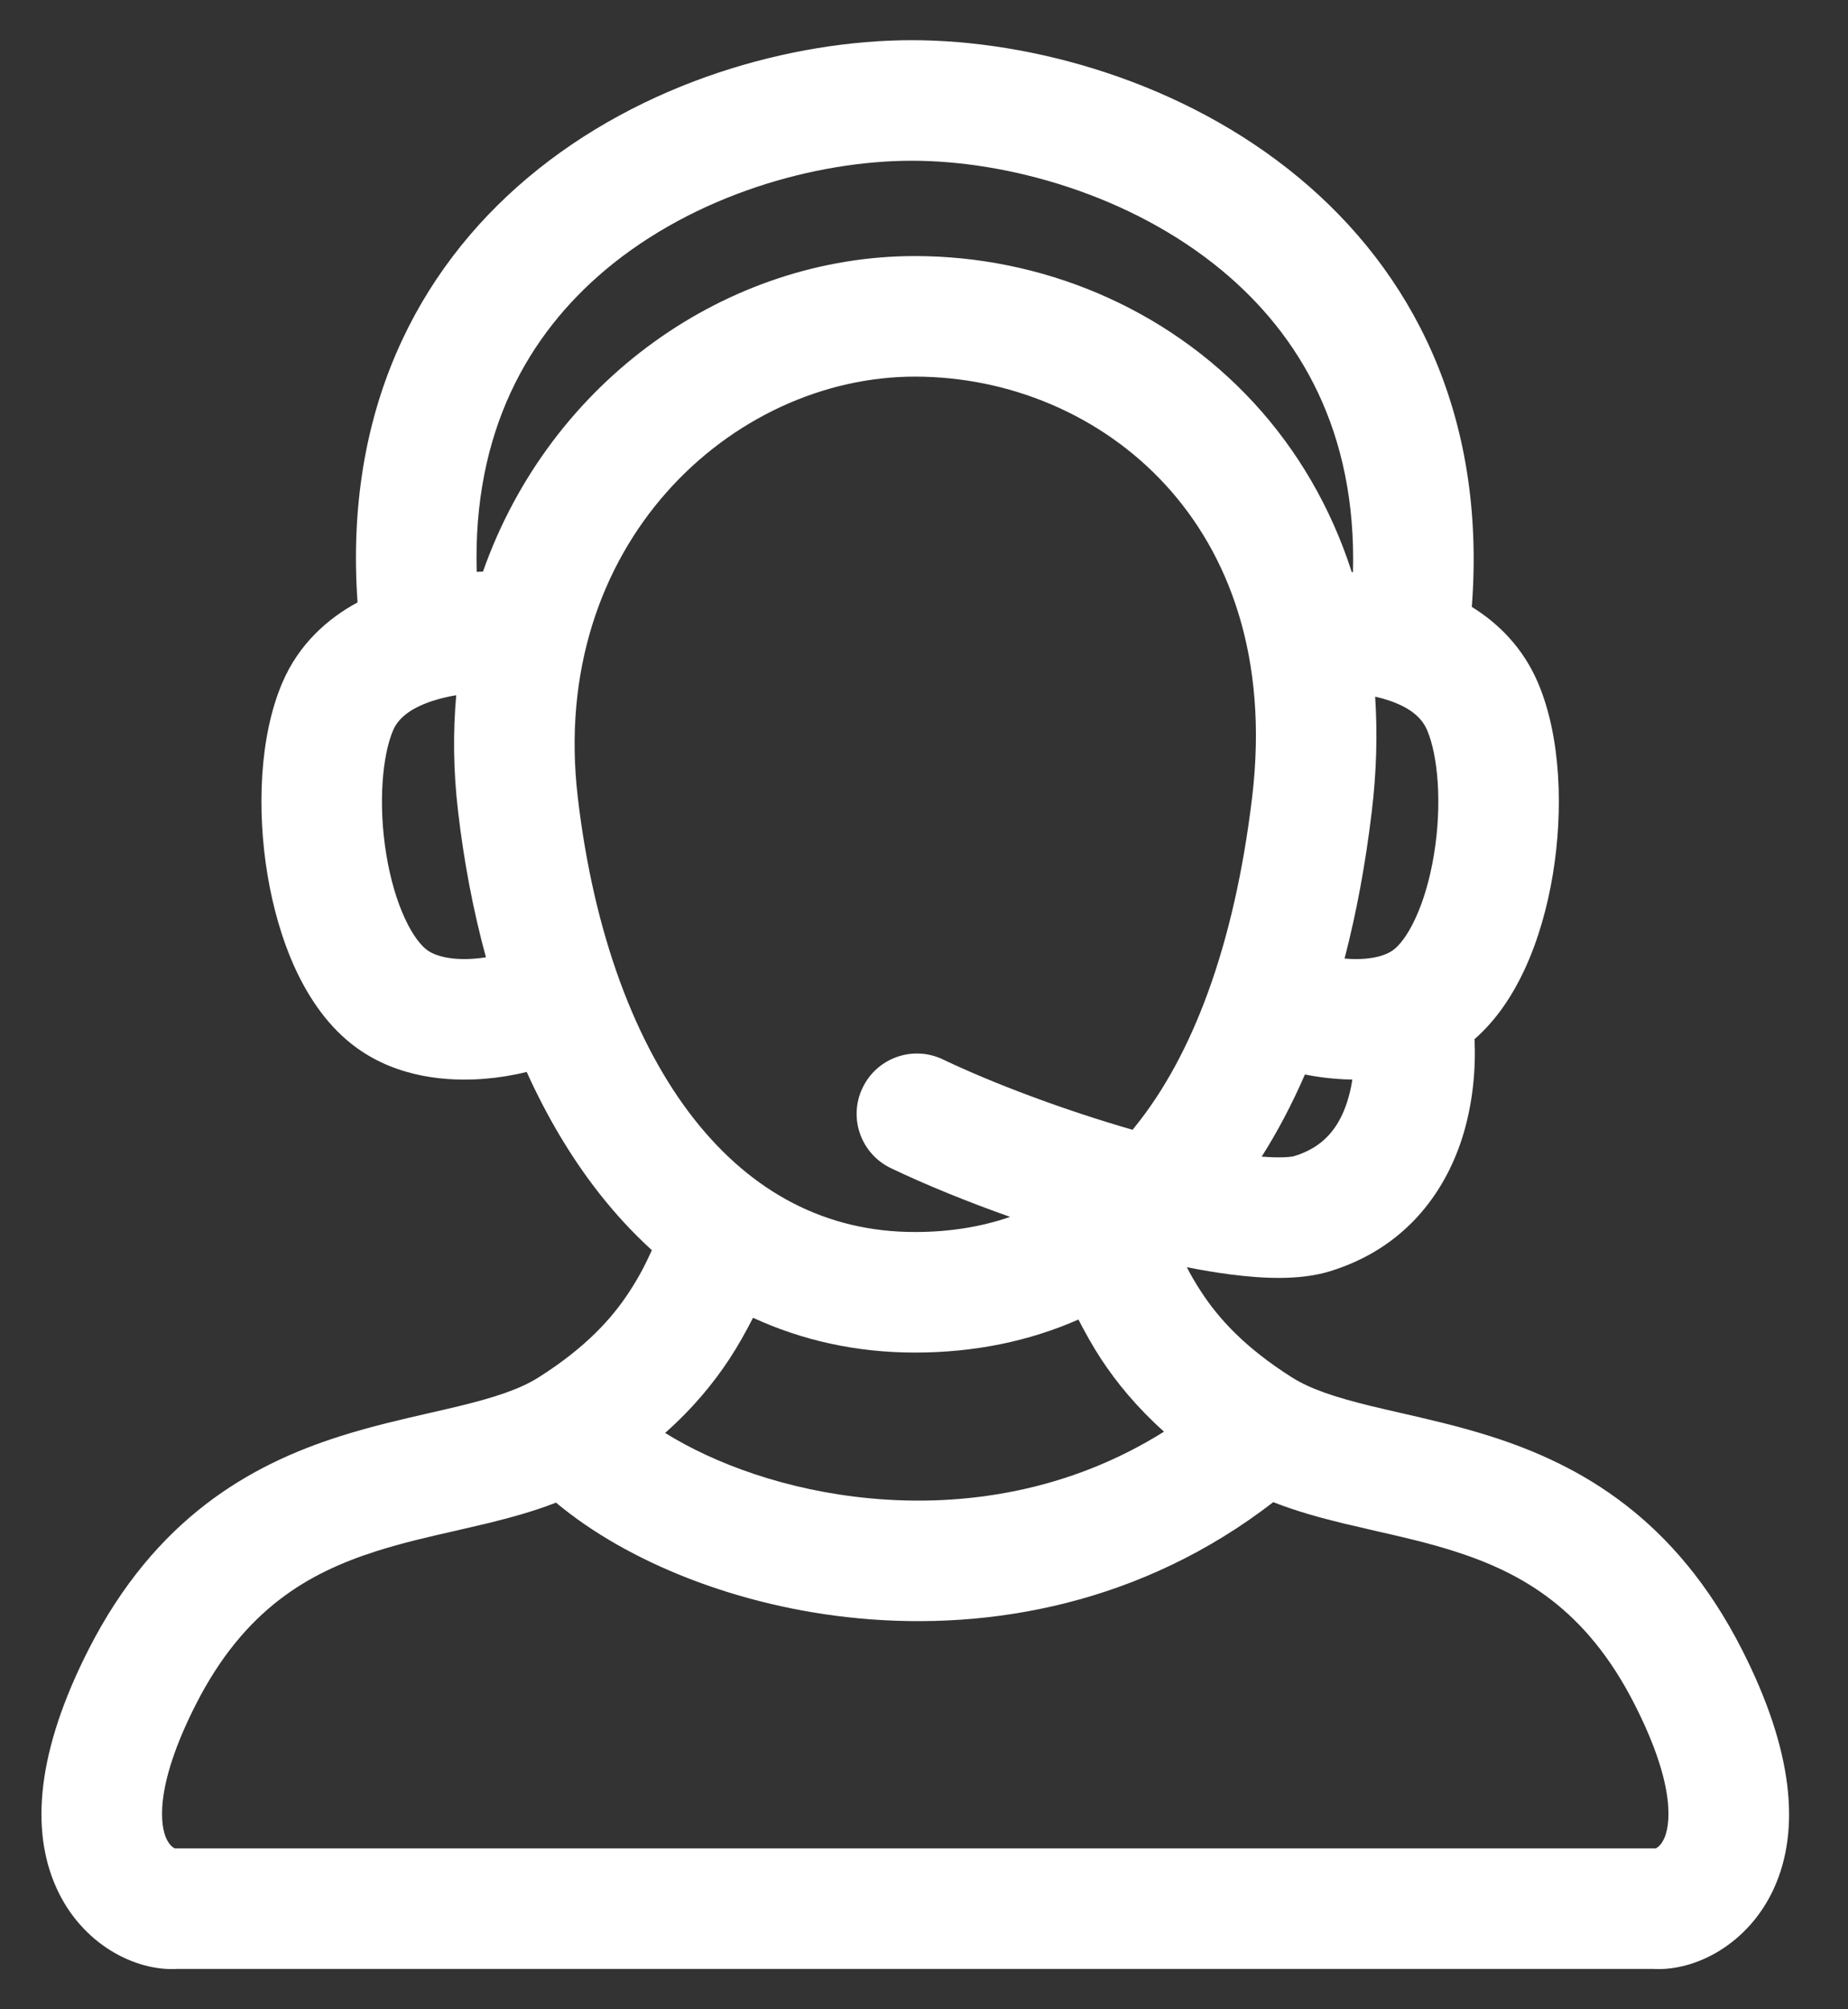 <svg width="23" height="25" viewBox="0 0 23 25" fill="none" xmlns="http://www.w3.org/2000/svg">
<rect x="0" y="0" width="23" height="25" fill="#333333" stroke="none"/>
<path fill-rule="evenodd" clip-rule="evenodd" d="M6.564 2.215C7.993 1.011 9.863 0.5 11.349 0.5C12.835 0.5 14.721 1.011 16.167 2.212C17.557 3.366 18.503 5.131 18.318 7.551C18.654 7.759 18.956 8.062 19.141 8.494C19.429 9.168 19.457 10.087 19.327 10.877C19.26 11.284 19.145 11.696 18.975 12.063C18.831 12.373 18.63 12.687 18.352 12.929C18.368 13.278 18.338 13.733 18.189 14.187C17.973 14.84 17.491 15.531 16.547 15.819C16.174 15.932 15.717 15.909 15.315 15.857C15.142 15.835 14.959 15.804 14.771 15.767C14.821 15.864 14.879 15.965 14.956 16.082C15.164 16.399 15.486 16.763 16.081 17.139C16.313 17.285 16.625 17.387 17.067 17.495C17.174 17.521 17.291 17.547 17.414 17.576C17.761 17.655 18.163 17.747 18.549 17.87C19.671 18.226 20.85 18.892 21.681 20.526C22.314 21.771 22.414 22.761 22.077 23.498C21.762 24.187 21.105 24.528 20.577 24.498H2.205C1.677 24.528 1.02 24.187 0.706 23.498C0.369 22.761 0.468 21.771 1.101 20.526C1.932 18.892 3.111 18.226 4.233 17.87C4.619 17.747 5.021 17.655 5.368 17.576C5.492 17.547 5.608 17.521 5.715 17.495C6.158 17.387 6.469 17.285 6.701 17.139C7.296 16.763 7.618 16.399 7.826 16.082C7.96 15.879 8.037 15.722 8.113 15.555C7.88 15.343 7.663 15.108 7.461 14.852C7.11 14.405 6.808 13.896 6.555 13.337C6.387 13.379 6.21 13.408 6.037 13.422C5.58 13.46 4.96 13.412 4.444 13.041C4.092 12.789 3.848 12.423 3.68 12.063C3.51 11.696 3.395 11.284 3.328 10.877C3.198 10.087 3.226 9.168 3.514 8.494C3.718 8.017 4.071 7.701 4.45 7.495C4.282 5.109 5.202 3.363 6.564 2.215ZM5.678 8.65C5.57 8.668 5.467 8.693 5.371 8.725C5.083 8.822 4.95 8.953 4.893 9.085C4.759 9.399 4.704 10 4.808 10.633C4.858 10.937 4.939 11.213 5.041 11.431C5.145 11.656 5.25 11.774 5.319 11.823C5.424 11.899 5.628 11.951 5.914 11.927C5.96 11.923 6.004 11.918 6.048 11.911C5.891 11.337 5.775 10.729 5.701 10.095C5.642 9.594 5.637 9.111 5.678 8.65ZM6.011 7.112C5.985 7.113 5.959 7.114 5.933 7.115C5.883 5.362 6.581 4.162 7.53 3.362C8.647 2.422 10.157 2 11.349 2C12.542 2 14.073 2.423 15.209 3.366C16.175 4.168 16.886 5.368 16.839 7.119C16.834 7.119 16.829 7.118 16.824 7.118C16.562 6.304 16.143 5.597 15.607 5.014C14.504 3.817 12.949 3.186 11.387 3.186C9.066 3.186 6.854 4.719 6.011 7.112ZM17.115 8.668C17.145 9.122 17.133 9.599 17.073 10.097C16.996 10.744 16.883 11.355 16.734 11.927C16.736 11.927 16.739 11.927 16.741 11.927C17.027 11.951 17.231 11.899 17.336 11.823C17.405 11.774 17.51 11.656 17.614 11.431C17.716 11.213 17.797 10.937 17.847 10.633C17.951 10 17.896 9.399 17.762 9.085C17.7 8.94 17.568 8.814 17.306 8.722C17.245 8.701 17.182 8.683 17.115 8.668ZM16.241 13.369C16.082 13.734 15.903 14.076 15.703 14.391C15.944 14.41 16.071 14.396 16.11 14.384C16.476 14.272 16.661 14.03 16.764 13.718C16.795 13.623 16.817 13.527 16.831 13.432C16.757 13.431 16.686 13.428 16.618 13.422C16.493 13.412 16.366 13.394 16.241 13.369ZM14.096 14.057C13.254 13.815 12.371 13.485 11.734 13.181C11.36 13.003 10.913 13.162 10.735 13.536C10.556 13.909 10.715 14.357 11.089 14.535C11.518 14.74 12.032 14.95 12.572 15.141C12.208 15.266 11.814 15.329 11.387 15.329C10.28 15.329 9.358 14.836 8.64 13.925C7.909 12.995 7.39 11.622 7.191 9.92C6.822 6.776 9.111 4.686 11.387 4.686C12.554 4.686 13.701 5.158 14.503 6.03C15.294 6.889 15.791 8.184 15.584 9.919C15.362 11.771 14.841 13.136 14.124 14.022C14.115 14.034 14.105 14.046 14.096 14.057ZM13.422 16.418C12.806 16.689 12.124 16.829 11.387 16.829C10.655 16.829 9.98 16.676 9.372 16.396C9.287 16.563 9.188 16.741 9.08 16.906C8.881 17.209 8.625 17.521 8.278 17.829C8.894 18.212 9.788 18.544 10.822 18.642C12.012 18.755 13.314 18.549 14.487 17.813C14.149 17.51 13.898 17.204 13.702 16.906C13.599 16.748 13.505 16.579 13.422 16.418ZM15.847 18.69C14.216 19.951 12.332 20.292 10.68 20.135C9.189 19.994 7.804 19.436 6.92 18.696C6.633 18.808 6.341 18.886 6.069 18.953C5.922 18.988 5.781 19.02 5.644 19.052C5.317 19.126 5.01 19.197 4.687 19.299C3.845 19.567 3.044 20.016 2.438 21.206C1.899 22.267 2.007 22.738 2.07 22.875C2.115 22.974 2.17 22.994 2.175 22.998H20.608C20.613 22.994 20.667 22.974 20.712 22.875C20.775 22.738 20.884 22.267 20.344 21.206C19.739 20.016 18.937 19.567 18.095 19.299C17.772 19.197 17.465 19.126 17.138 19.052C17.001 19.02 16.86 18.988 16.713 18.953C16.436 18.885 16.139 18.805 15.847 18.69Z" fill="white"/>
</svg>
